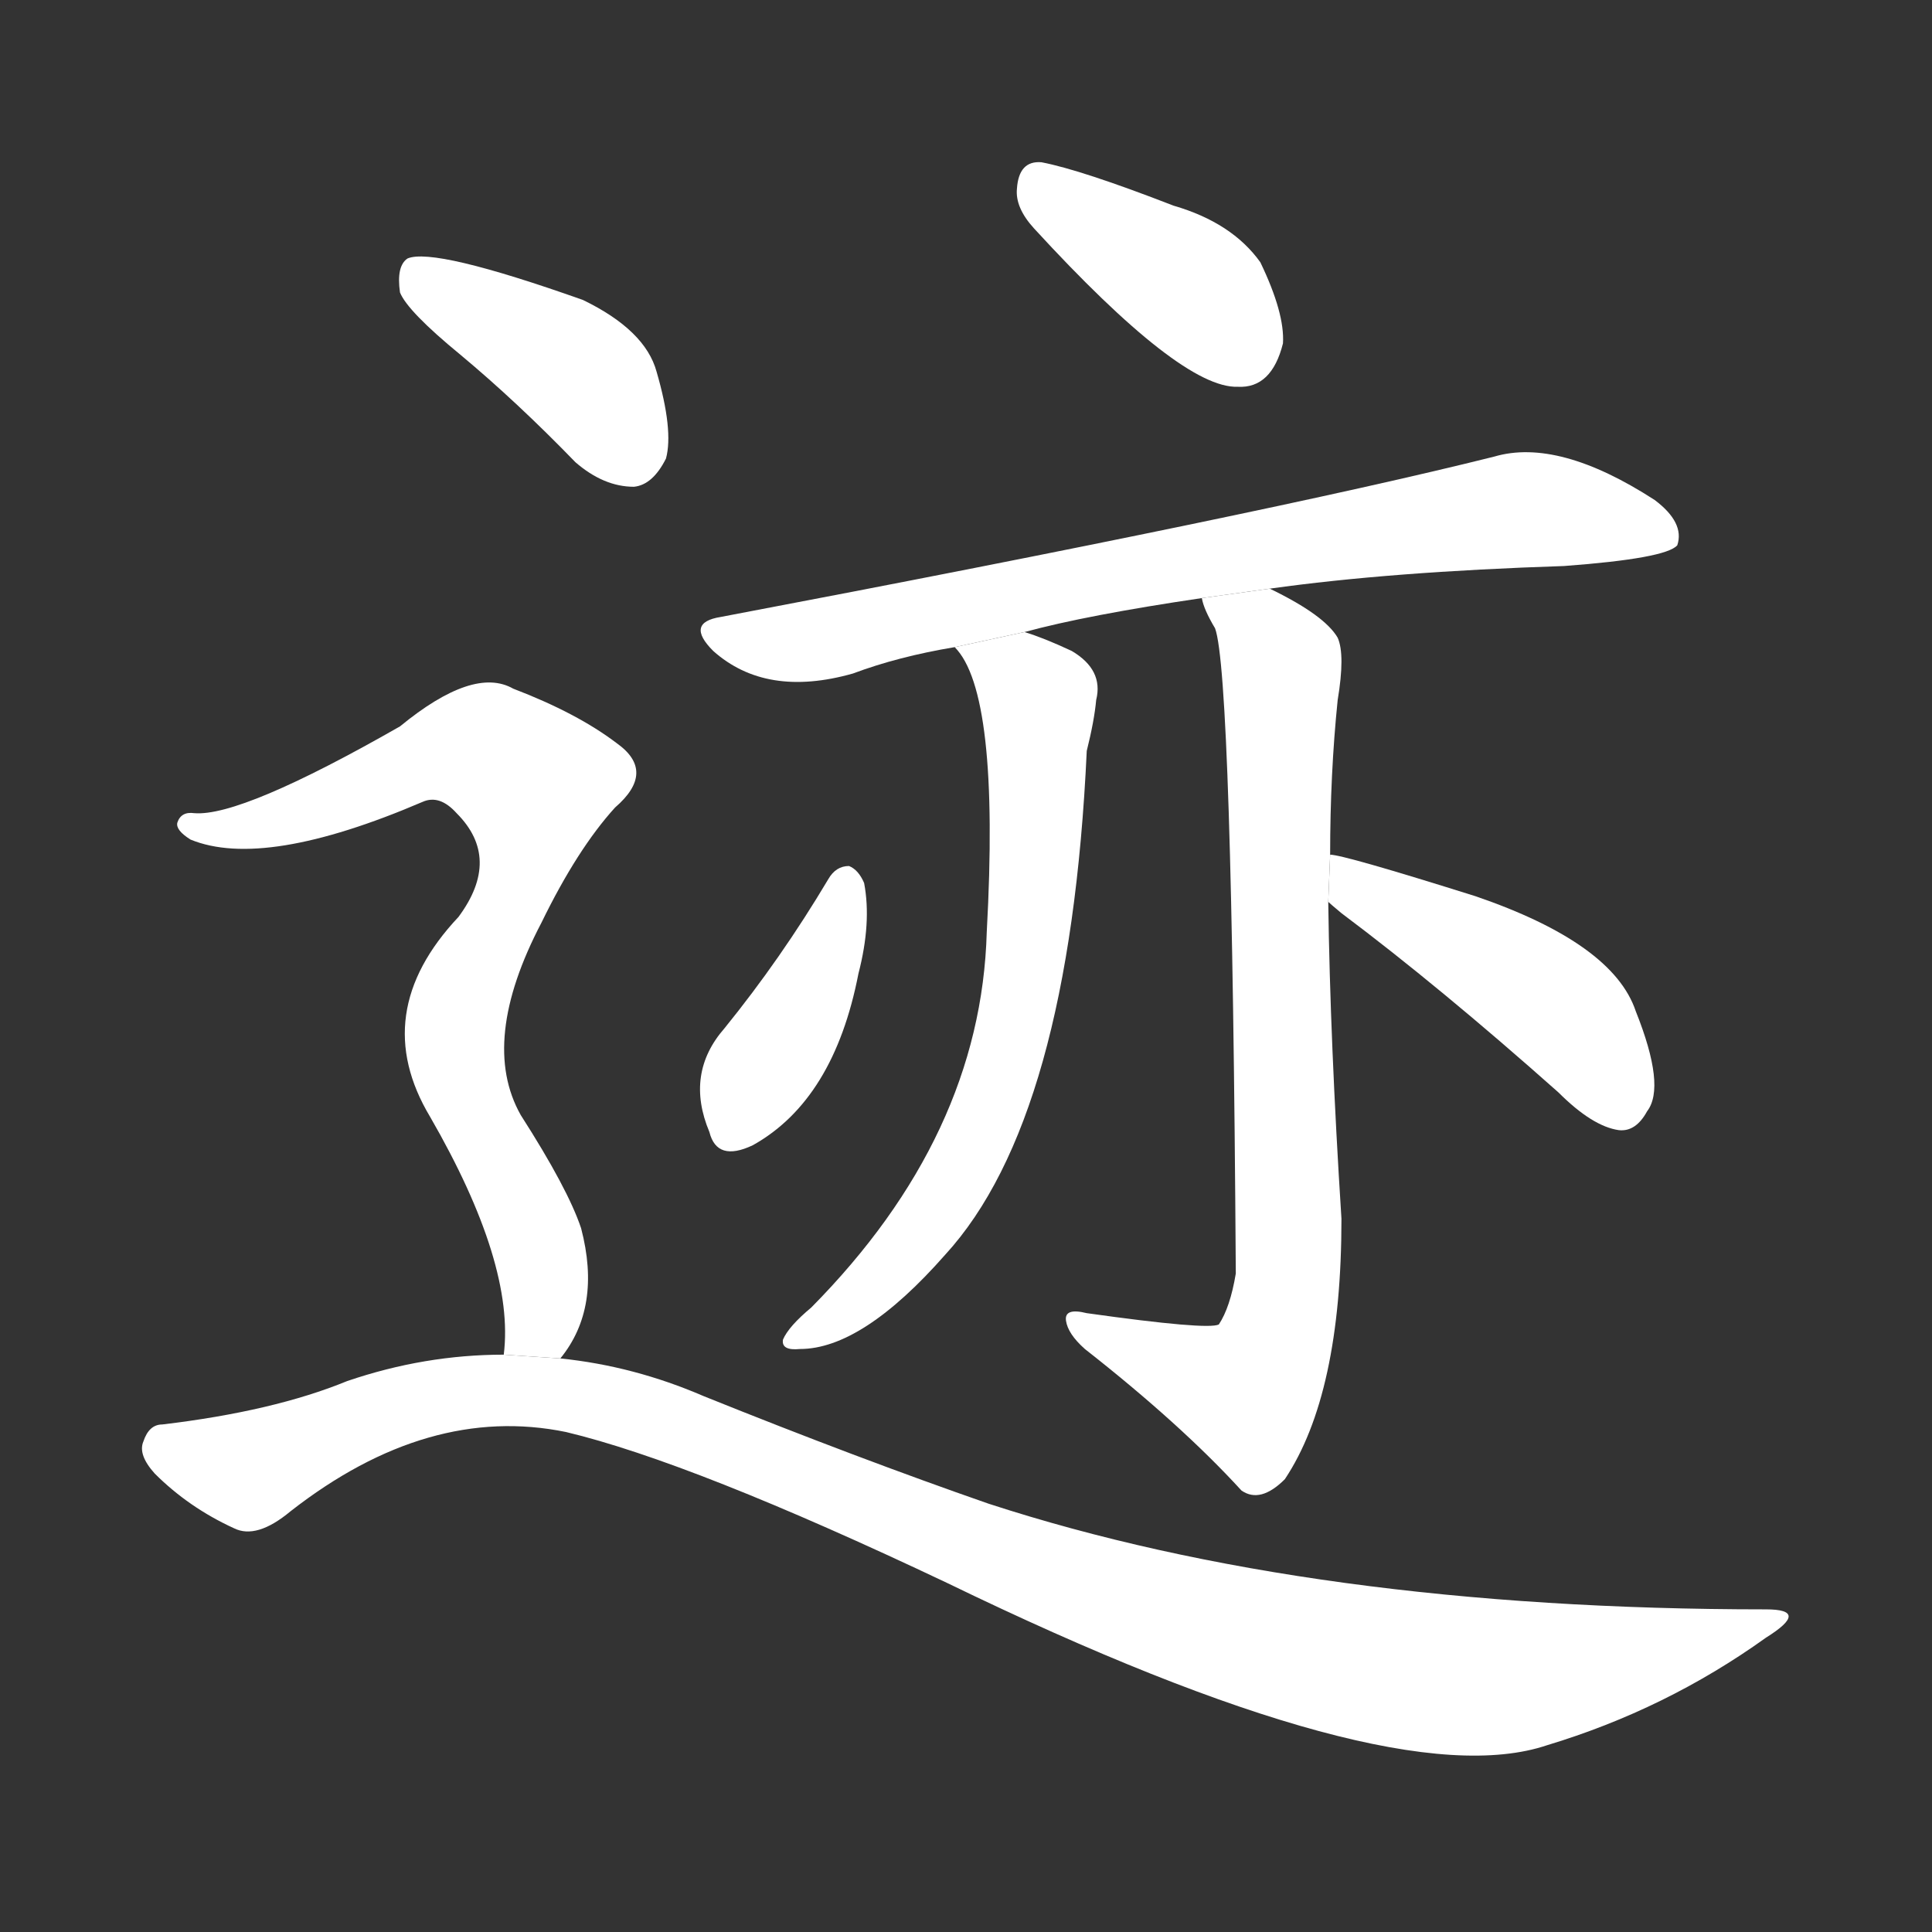 <!-- u8ff9_ji1_simp_traces_impressions_footprints -->
<!-- 8FF9 -->
<!--  -->
<!--  -->
<svg viewBox="0 0 1024 1024">
  <rect x="0" y="0" width="1024" height="1024" fill="#333333" stroke="none"/>
  <g transform="scale(1, -1) translate(0, -900)">
    <path fill="#FFFFFF" d="M 548 779 Q 626 694 656 695 Q 674 694 680 718 Q 681 734 668 761 Q 653 782 622 791 Q 573 810 552 814 Q 540 815 539 800 Q 538 790 548 779 Z"></path>
    <path fill="#FFFFFF" d="M 673 588 Q 737 597 829 600 Q 883 604 889 611 Q 893 623 877 635 Q 826 668 792 658 Q 672 628 382 573 Q 363 570 378 555 Q 406 530 452 543 Q 476 552 506 557 L 543 565 Q 576 574 637 583 L 673 588 Z"></path>
    <path fill="#FFFFFF" d="M 506 557 Q 530 533 523 406 Q 520 298 430 207 Q 418 197 415 190 Q 414 184 424 185 Q 457 185 501 235 Q 567 307 576 502 Q 580 518 581 529 Q 585 545 568 555 Q 553 562 543 565 L 506 557 Z"></path>
    <path fill="#FFFFFF" d="M 705 447 Q 705 490 709 529 Q 713 553 709 562 Q 702 574 673 588 L 637 583 Q 638 577 644 567 Q 653 543 655 225 Q 652 207 646 198 Q 640 195 576 204 Q 564 207 565 200 Q 566 193 575 185 Q 626 145 658 110 Q 668 103 681 116 Q 711 161 711 254 Q 705 348 704 422 L 705 447 Z"></path>
    <path fill="#FFFFFF" d="M 439 434 Q 414 392 384 355 Q 363 331 376 300 Q 380 284 399 293 Q 442 317 455 384 Q 462 411 458 432 Q 455 439 450 441 Q 443 441 439 434 Z"></path>
    <path fill="#FFFFFF" d="M 704 422 Q 705 421 711 416 Q 763 377 826 321 Q 844 303 858 301 Q 867 300 873 311 Q 883 324 867 364 Q 855 400 782 425 Q 712 447 705 447 L 704 422 Z"></path>
    <path fill="#FFFFFF" d="M 244 712 Q 274 687 305 655 Q 320 642 336 642 Q 346 643 353 657 Q 357 672 348 703 Q 342 725 309 741 Q 230 769 216 763 Q 210 759 212 745 Q 216 735 244 712 Z"></path>
    <path fill="#FFFFFF" d="M 297 180 Q 319 207 308 249 Q 301 270 276 309 Q 254 348 287 411 Q 306 450 326 472 Q 348 491 327 506 Q 306 522 272 535 Q 251 547 212 515 Q 128 467 103 469 Q 96 470 94 464 Q 93 460 101 455 Q 140 439 224 475 Q 233 479 242 469 Q 266 445 243 414 Q 195 363 228 308 Q 273 230 267 182 L 297 180 Z"></path>
    <path fill="#FFFFFF" d="M 267 182 Q 225 182 184 168 Q 145 152 86 145 Q 79 145 76 136 Q 73 129 82 119 Q 100 101 124 90 Q 136 84 154 99 Q 227 156 300 141 Q 367 125 502 61 Q 737 -53 820 -25 Q 883 -6 936 32 Q 960 47 936 47 Q 696 47 524 103 Q 455 127 373 160 Q 336 176 297 180 L 267 182 Z"></path>
  </g>
</svg>
